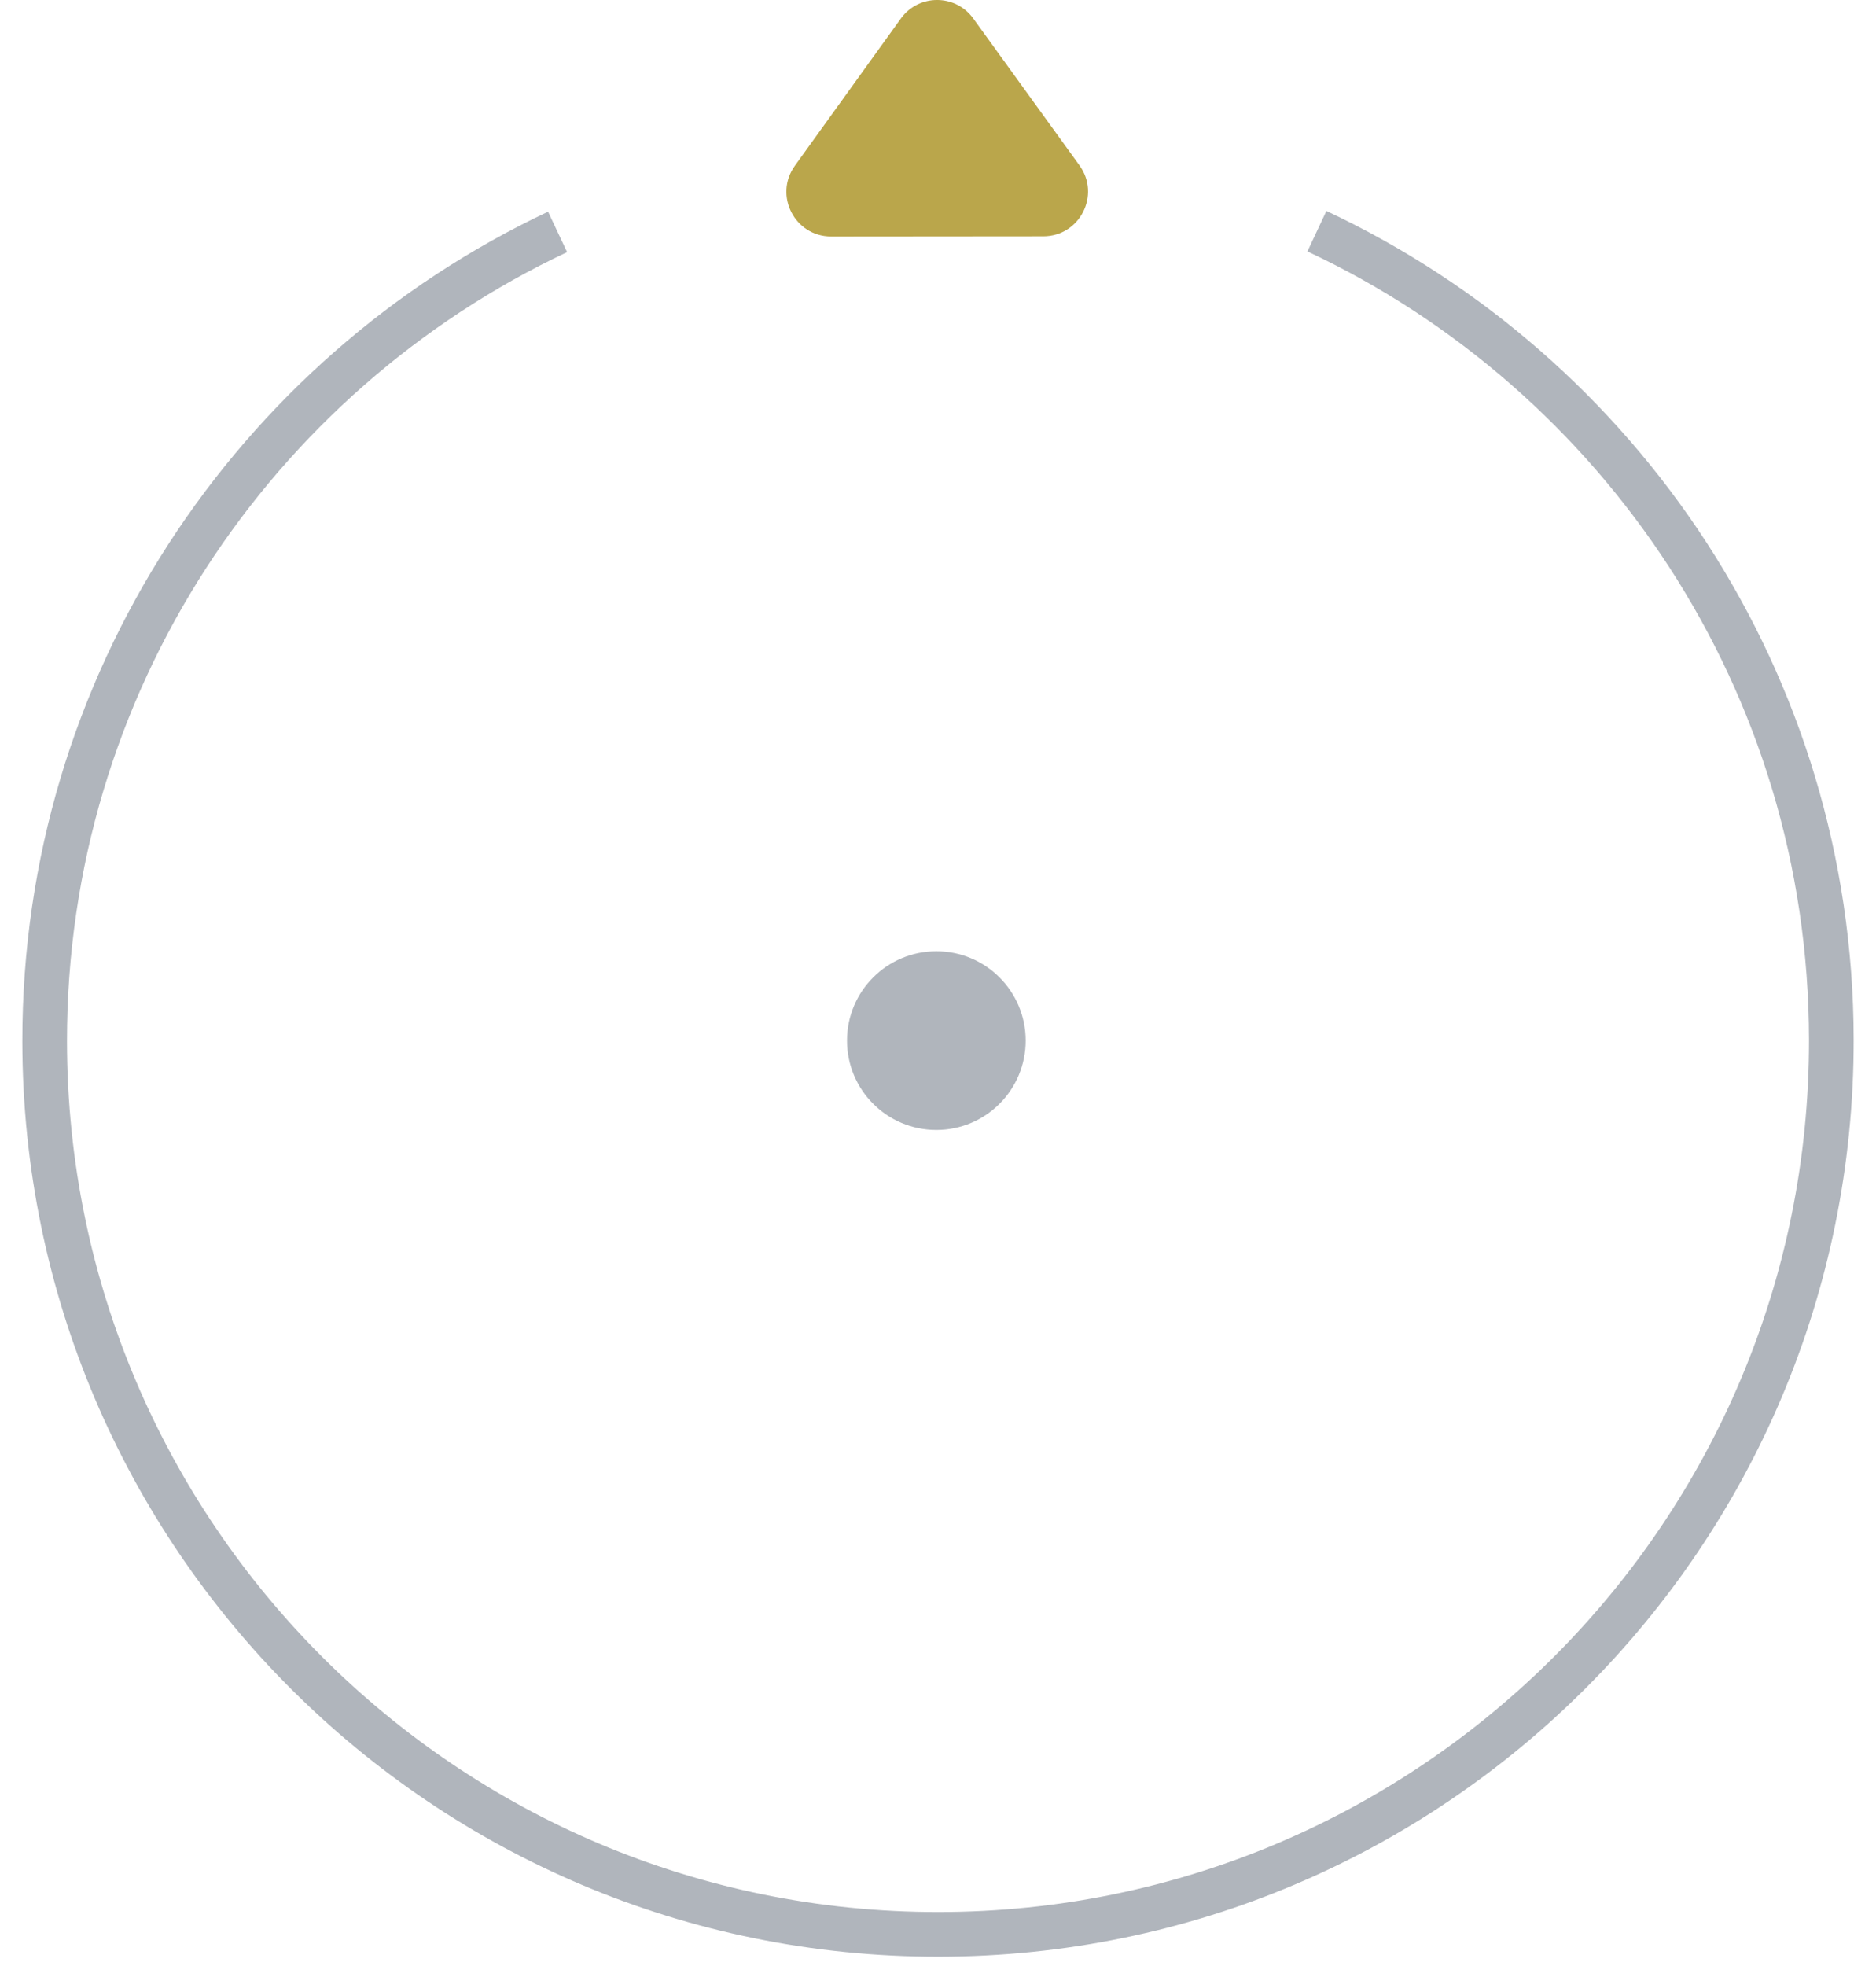 <svg width="42" height="44" viewBox="0 0 42 44" fill="none" xmlns="http://www.w3.org/2000/svg">
<path opacity="0.4" d="M29.483 5.174C36.281 8.363 40.992 15.266 41 23.272C41.011 34.318 32.065 43.281 21.019 43.291C9.973 43.302 1.011 34.356 1 23.31C0.992 15.304 5.69 8.392 12.483 5.19" stroke="#3B4658"/>
<path opacity="0.4" d="M20.963 25.289C22.067 25.289 22.963 24.393 22.963 23.289C22.963 22.184 22.067 21.289 20.963 21.289C19.858 21.289 18.963 22.184 18.963 23.289C18.963 24.393 19.858 25.289 20.963 25.289Z" fill="#3B4658"/>
<path d="M20.168 0.415C20.567 -0.138 21.39 -0.139 21.79 0.414L24.168 3.703C24.646 4.364 24.174 5.288 23.359 5.289L18.608 5.293C17.793 5.294 17.319 4.371 17.796 3.709L20.168 0.415Z" fill="#BAA64B"/>
</svg>
